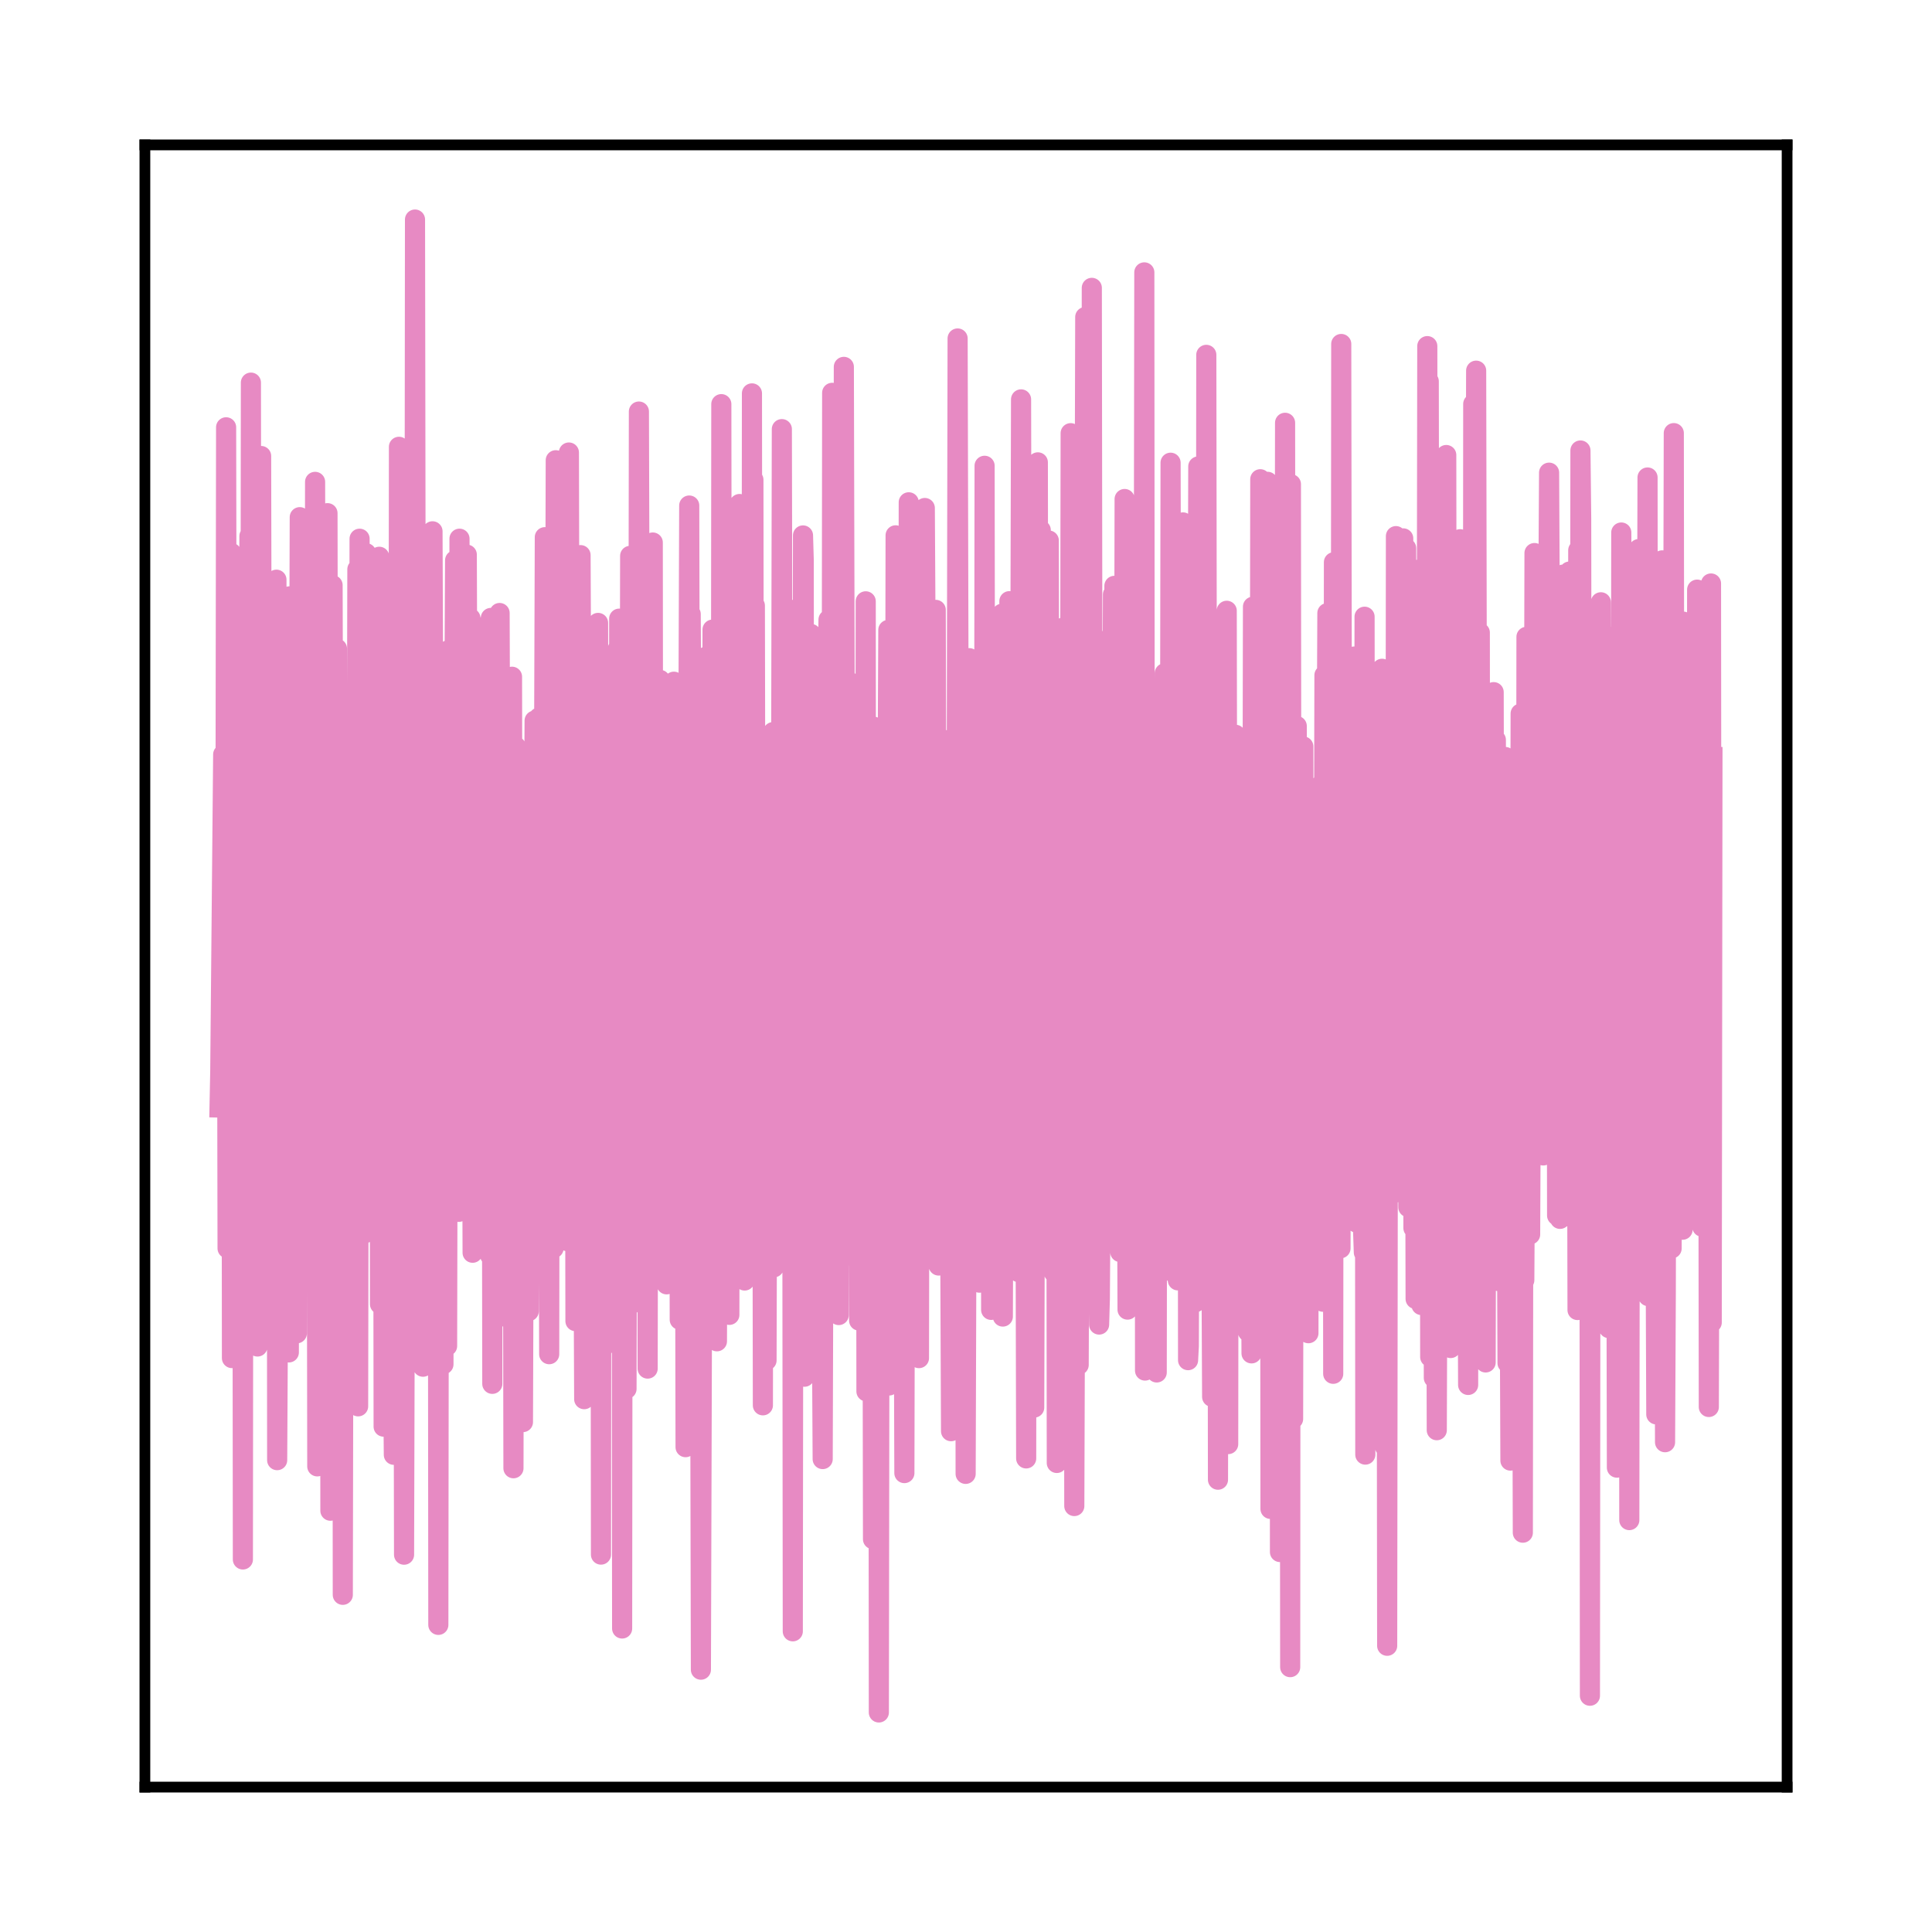 <?xml version="1.0" encoding="utf-8" standalone="no"?>
<!DOCTYPE svg PUBLIC "-//W3C//DTD SVG 1.1//EN"
  "http://www.w3.org/Graphics/SVG/1.1/DTD/svg11.dtd">
<svg xmlns:xlink="http://www.w3.org/1999/xlink" width="144pt" height="144pt" viewBox="0 0 144 144" xmlns="http://www.w3.org/2000/svg" version="1.1">
 <defs>
  <style type="text/css">*{stroke-linejoin: round; stroke-linecap: butt}</style>
 </defs>
 <g id="figure_1">
  <g id="patch_1">
   <path d="M 0 144 
L 144 144 
L 144 0 
L 0 0 
L 0 144 
z
" style="fill: none"/>
  </g>
  <g id="axes_1">
   <g id="patch_2">
    <path d="M 10.8 133.2 
L 133.2 133.2 
L 133.2 10.8 
L 10.8 10.8 
L 10.8 133.2 
z
" style="fill: none"/>
   </g>
   <g id="matplotlib.axis_1"/>
   <g id="matplotlib.axis_2"/>
   <g id="line2d_1">
    <path d="M 16.364 82.547 
L 16.418 79.84 
L 16.635 56.233 
L 16.69 70.926 
L 16.744 63.066 
L 16.799 69.246 
L 16.853 31.849 
L 16.962 93.048 
L 17.016 87.478 
L 17.233 41.206 
L 17.288 101.223 
L 17.342 75.898 
L 17.396 72.757 
L 17.56 50.38 
L 17.614 97.196 
L 17.668 87.839 
L 17.831 55.819 
L 17.94 85.134 
L 17.994 59.425 
L 18.049 61.711 
L 18.103 116.233 
L 18.157 56.369 
L 18.212 75.962 
L 18.266 85.223 
L 18.321 66.039 
L 18.375 82.771 
L 18.592 39.956 
L 18.647 77.269 
L 18.701 28.519 
L 18.755 75.451 
L 18.81 58.744 
L 18.864 63.752 
L 18.973 68.03 
L 19.027 44.464 
L 19.19 100.36 
L 19.245 49.929 
L 19.299 83.63 
L 19.462 33.989 
L 19.571 88.187 
L 19.625 70.188 
L 19.68 80.606 
L 19.788 71.599 
L 19.951 97.425 
L 20.006 78.136 
L 20.06 78.219 
L 20.114 95.055 
L 20.169 81.789 
L 20.223 66.874 
L 20.332 90.513 
L 20.386 86.619 
L 20.549 59.48 
L 20.604 43.208 
L 20.658 108.831 
L 20.712 98.738 
L 20.821 50.671 
L 20.875 90.266 
L 20.93 84.831 
L 20.984 75.901 
L 21.039 88.982 
L 21.093 57.128 
L 21.147 67.3 
L 21.202 59.148 
L 21.256 81.67 
L 21.31 57.145 
L 21.365 66.933 
L 21.528 100.801 
L 21.582 44.449 
L 21.636 63.541 
L 21.745 44.427 
L 21.908 82.678 
L 21.963 54.653 
L 22.017 58.839 
L 22.071 60.372 
L 22.126 99.375 
L 22.18 50.911 
L 22.234 53.476 
L 22.289 55.079 
L 22.343 38.547 
L 22.506 85.27 
L 22.615 48.366 
L 22.724 71.751 
L 22.778 66.544 
L 22.832 40.674 
L 22.887 92.296 
L 22.941 77.106 
L 22.995 58.243 
L 23.159 84.983 
L 23.267 47.306 
L 23.322 89.721 
L 23.376 75.573 
L 23.43 70.325 
L 23.485 35.916 
L 23.539 65.429 
L 23.593 70.47 
L 23.648 109.294 
L 23.702 63.101 
L 23.756 71.953 
L 23.92 76.966 
L 24.028 52.88 
L 24.191 90.58 
L 24.3 53.779 
L 24.354 93.305 
L 24.409 38.249 
L 24.463 71.241 
L 24.517 58.198 
L 24.572 63.504 
L 24.626 112.599 
L 24.789 43.616 
L 24.898 84.537 
L 24.952 59.926 
L 25.007 86.603 
L 25.115 48.344 
L 25.17 103.603 
L 25.224 83.872 
L 25.279 80.958 
L 25.333 94.161 
L 25.496 54.371 
L 25.55 118.868 
L 25.605 88.835 
L 25.822 59.16 
L 25.876 76.507 
L 25.931 64.179 
L 25.985 73.114 
L 26.04 52.25 
L 26.094 68.423 
L 26.148 58.859 
L 26.203 61.393 
L 26.311 86.946 
L 26.366 76.269 
L 26.474 69.304 
L 26.529 89.82 
L 26.637 42.429 
L 26.692 104.819 
L 26.746 73.768 
L 26.801 40.154 
L 26.855 74.275 
L 26.909 85.758 
L 27.072 54.884 
L 27.127 61.986 
L 27.181 91.925 
L 27.235 67.757 
L 27.29 41.232 
L 27.344 67.611 
L 27.398 84.606 
L 27.453 54.987 
L 27.507 73.581 
L 27.562 61.201 
L 27.616 73.515 
L 27.67 80.76 
L 27.725 57.98 
L 27.779 67.793 
L 27.833 87.576 
L 27.888 59.71 
L 27.942 79.293 
L 27.996 67.102 
L 28.051 84.284 
L 28.105 64.124 
L 28.16 79.48 
L 28.214 72.883 
L 28.268 41.499 
L 28.323 97.202 
L 28.377 45.728 
L 28.486 67.26 
L 28.54 66.061 
L 28.594 106.333 
L 28.649 83.094 
L 28.703 97.607 
L 28.757 68.67 
L 28.812 86.915 
L 28.866 78.88 
L 28.921 79.12 
L 28.975 80.718 
L 29.084 99.467 
L 29.138 78.143 
L 29.192 106.055 
L 29.247 60.651 
L 29.301 102.629 
L 29.355 108.432 
L 29.518 52.346 
L 29.573 89.233 
L 29.627 77.633 
L 29.682 74.728 
L 29.736 33.303 
L 29.79 93.453 
L 29.845 93.289 
L 30.008 56.932 
L 30.116 115.877 
L 30.28 53.525 
L 30.334 80.536 
L 30.388 60.716 
L 30.443 48.946 
L 30.497 66.444 
L 30.551 65.344 
L 30.606 64.718 
L 30.66 89.168 
L 30.714 64.404 
L 30.769 68.659 
L 30.823 89.776 
L 30.877 71.019 
L 30.932 16.364 
L 30.986 52.155 
L 31.095 93.904 
L 31.149 55.283 
L 31.204 67.447 
L 31.258 60.359 
L 31.312 71.138 
L 31.367 56.326 
L 31.53 101.866 
L 31.747 41.834 
L 31.856 71.11 
L 31.91 50.6 
L 31.965 75.73 
L 32.019 42.496 
L 32.073 43.577 
L 32.128 86.814 
L 32.182 68.852 
L 32.236 39.601 
L 32.291 53.99 
L 32.345 86.554 
L 32.4 60.454 
L 32.563 92.088 
L 32.617 61.473 
L 32.671 121.108 
L 32.726 73.161 
L 32.78 75.595 
L 32.834 70.789 
L 32.889 84.708 
L 32.943 55.142 
L 33.052 101.687 
L 33.106 65.034 
L 33.161 83.136 
L 33.215 85.793 
L 33.269 85.098 
L 33.324 100.325 
L 33.432 48.46 
L 33.487 50.945 
L 33.65 88.044 
L 33.704 83.474 
L 33.867 52.807 
L 33.922 41.763 
L 33.976 81.572 
L 34.03 72.836 
L 34.193 90.324 
L 34.248 40.153 
L 34.302 77.579 
L 34.356 73.423 
L 34.411 78.052 
L 34.465 51.416 
L 34.52 89.398 
L 34.574 60.274 
L 34.628 59.283 
L 34.683 67.244 
L 34.791 41.339 
L 34.954 88.676 
L 35.063 46.079 
L 35.226 93.372 
L 35.335 47.899 
L 35.389 85.358 
L 35.444 78.698 
L 35.552 74.577 
L 35.607 76.819 
L 35.661 72.484 
L 35.715 79.035 
L 35.77 54.362 
L 35.824 76.127 
L 35.878 61.529 
L 35.933 82.47 
L 35.987 53.858 
L 36.096 85.632 
L 36.15 80.461 
L 36.205 46.657 
L 36.259 63.727 
L 36.313 71.989 
L 36.368 51.115 
L 36.531 93.571 
L 36.585 46.058 
L 36.64 65.679 
L 36.694 103.143 
L 36.748 55.195 
L 36.803 76.929 
L 36.857 80.311 
L 37.02 49.005 
L 37.074 51.608 
L 37.129 73.965 
L 37.183 69.571 
L 37.237 45.69 
L 37.292 61.602 
L 37.346 83.577 
L 37.401 62.395 
L 37.455 80.279 
L 37.509 77.404 
L 37.672 54.265 
L 37.89 98.241 
L 37.944 61.79 
L 37.998 80.913 
L 38.053 93.991 
L 38.162 50.44 
L 38.27 109.434 
L 38.325 79.354 
L 38.379 80.297 
L 38.433 55.624 
L 38.488 71.503 
L 38.542 69.97 
L 38.596 71.997 
L 38.651 69.356 
L 38.705 56.791 
L 38.76 92.308 
L 38.814 78.017 
L 38.868 78.349 
L 38.923 75.041 
L 38.977 105.993 
L 39.031 90.257 
L 39.086 66.559 
L 39.14 90.745 
L 39.249 63.215 
L 39.303 75.609 
L 39.357 62.96 
L 39.412 97.728 
L 39.466 84.653 
L 39.521 63.975 
L 39.575 83.997 
L 39.629 92.113 
L 39.847 53.711 
L 40.064 88.98 
L 40.173 53.479 
L 40.336 79.281 
L 40.39 69.925 
L 40.445 88.541 
L 40.608 40.039 
L 40.716 56.684 
L 40.771 50.906 
L 40.825 57.815 
L 40.934 100.933 
L 40.988 62.561 
L 41.043 80.704 
L 41.097 81.539 
L 41.151 43.623 
L 41.26 93.039 
L 41.423 34.304 
L 41.477 36.676 
L 41.586 89.373 
L 41.641 62.203 
L 41.695 64.285 
L 41.749 79.784 
L 41.858 48.947 
L 42.021 80.019 
L 42.075 73.092 
L 42.13 82.986 
L 42.238 67.056 
L 42.293 92.509 
L 42.347 80.372 
L 42.402 33.728 
L 42.456 57.682 
L 42.619 91.055 
L 42.673 57.066 
L 42.728 83.163 
L 42.836 66.358 
L 42.891 98.467 
L 42.945 81.883 
L 43 83.221 
L 43.054 89.921 
L 43.108 45.466 
L 43.163 82.314 
L 43.271 41.377 
L 43.543 104.285 
L 43.597 47.714 
L 43.652 58.107 
L 43.761 103.664 
L 43.815 63.954 
L 43.924 64.203 
L 43.978 51.733 
L 44.141 89.202 
L 44.358 51.438 
L 44.522 89.053 
L 44.576 46.429 
L 44.63 74.501 
L 44.685 76.145 
L 44.739 65.061 
L 44.793 115.87 
L 44.848 55.297 
L 44.902 72 
L 44.956 96.032 
L 45.011 71.397 
L 45.065 75.42 
L 45.12 100.245 
L 45.174 68.931 
L 45.228 72.644 
L 45.283 75.74 
L 45.337 88.264 
L 45.391 57.036 
L 45.446 88.51 
L 45.5 59.005 
L 45.554 80.609 
L 45.609 64.717 
L 45.663 71.929 
L 45.717 78.994 
L 45.772 70.206 
L 45.826 95.144 
L 45.881 56.887 
L 45.935 95.654 
L 45.989 88.716 
L 46.044 48.371 
L 46.098 97.15 
L 46.152 46.111 
L 46.207 68.577 
L 46.315 47.25 
L 46.37 121.378 
L 46.424 65.237 
L 46.478 72.05 
L 46.533 48.67 
L 46.696 103.522 
L 46.805 61.813 
L 46.859 96.436 
L 46.968 41.432 
L 47.022 97.225 
L 47.076 74.718 
L 47.131 81.61 
L 47.24 54.911 
L 47.294 93.265 
L 47.348 87.434 
L 47.403 90.298 
L 47.511 48.501 
L 47.566 67.325 
L 47.62 30.675 
L 47.783 86.177 
L 47.837 80.223 
L 47.892 60.838 
L 47.946 84.258 
L 48.001 67.534 
L 48.164 95.379 
L 48.218 65.072 
L 48.272 102.006 
L 48.327 67.837 
L 48.381 84.621 
L 48.435 59.615 
L 48.49 69.353 
L 48.544 70.625 
L 48.598 92.747 
L 48.653 40.436 
L 48.707 94.229 
L 48.87 61.044 
L 49.033 80.759 
L 49.088 85.172 
L 49.196 50.677 
L 49.251 94.089 
L 49.305 60.101 
L 49.36 75.899 
L 49.414 62.251 
L 49.468 72.365 
L 49.523 71.458 
L 49.577 68.826 
L 49.686 95.726 
L 49.74 52.587 
L 49.794 82.32 
L 49.957 71.449 
L 50.012 73.903 
L 50.121 61.902 
L 50.175 89.029 
L 50.229 50.811 
L 50.284 90.656 
L 50.338 52.857 
L 50.392 61.555 
L 50.447 78.303 
L 50.501 75.968 
L 50.555 67.109 
L 50.61 67.216 
L 50.664 98.362 
L 50.718 67.405 
L 50.773 55.274 
L 50.827 62.636 
L 50.936 68.712 
L 50.99 52.396 
L 51.099 107.862 
L 51.153 97.837 
L 51.371 37.68 
L 51.425 64.319 
L 51.48 45.769 
L 51.534 55.515 
L 51.588 54.8 
L 51.643 52.29 
L 51.697 61.811 
L 51.751 49.211 
L 51.86 98.241 
L 51.914 51.901 
L 51.969 84.074 
L 52.023 70.748 
L 52.077 76.198 
L 52.132 73.988 
L 52.241 124.448 
L 52.404 68.859 
L 52.458 86.958 
L 52.621 48.949 
L 52.675 55.389 
L 52.73 90.389 
L 52.784 82.946 
L 52.838 74.692 
L 52.893 95.443 
L 52.947 87.578 
L 53.002 86.835 
L 53.056 93.815 
L 53.11 46.928 
L 53.165 90.866 
L 53.219 50.986 
L 53.273 85.805 
L 53.382 62.665 
L 53.436 99.971 
L 53.6 47.212 
L 53.708 95.295 
L 53.763 30.123 
L 53.817 75.38 
L 53.926 87.687 
L 54.034 62.054 
L 54.089 79.371 
L 54.143 54.217 
L 54.197 74.01 
L 54.361 98.002 
L 54.415 64.276 
L 54.469 70.185 
L 54.524 82.028 
L 54.578 56.913 
L 54.632 77.804 
L 54.687 75.172 
L 54.85 84.866 
L 54.958 71.501 
L 55.013 88.619 
L 55.122 37.567 
L 55.176 53.87 
L 55.23 52.647 
L 55.339 92.037 
L 55.393 89.404 
L 55.448 81.289 
L 55.502 95.441 
L 55.72 53.19 
L 55.774 91.383 
L 55.828 69.572 
L 55.991 93.005 
L 56.046 29.321 
L 56.1 88.012 
L 56.154 35.757 
L 56.209 82.13 
L 56.263 45.142 
L 56.317 74.312 
L 56.372 70.557 
L 56.426 83.271 
L 56.481 55.598 
L 56.535 71.418 
L 56.589 70.689 
L 56.644 94.374 
L 56.698 64.129 
L 56.752 81.691 
L 56.807 70.756 
L 56.861 104.744 
L 56.915 56.463 
L 56.97 63.226 
L 57.133 101.395 
L 57.242 60.091 
L 57.296 84.245 
L 57.405 73.577 
L 57.459 65.96 
L 57.513 67.143 
L 57.568 87.421 
L 57.622 54.567 
L 57.676 94.46 
L 57.731 84.876 
L 57.894 70.896 
L 57.948 71.377 
L 58.003 68.042 
L 58.057 70.221 
L 58.166 88.083 
L 58.274 31.985 
L 58.383 87.326 
L 58.437 58.384 
L 58.492 69.673 
L 58.546 82.608 
L 58.655 57.507 
L 58.764 81.975 
L 58.818 45.984 
L 58.872 76.517 
L 58.927 71.399 
L 58.981 85.068 
L 59.035 61.483 
L 59.09 121.588 
L 59.144 74.544 
L 59.198 87.613 
L 59.416 53 
L 59.47 72.65 
L 59.525 45.307 
L 59.579 56.878 
L 59.688 68.415 
L 59.742 57.366 
L 59.796 80.645 
L 59.851 39.909 
L 59.905 41.753 
L 59.959 102.612 
L 60.014 78.532 
L 60.123 59.305 
L 60.177 81.007 
L 60.231 47.193 
L 60.286 54.955 
L 60.34 84.299 
L 60.394 79.566 
L 60.449 47.255 
L 60.612 92.45 
L 60.721 72.836 
L 60.775 92.744 
L 60.829 87.588 
L 60.938 73.654 
L 60.992 75.405 
L 61.047 78.635 
L 61.101 96.734 
L 61.155 79.993 
L 61.318 108.75 
L 61.427 72.569 
L 61.536 78.828 
L 61.645 47.937 
L 61.699 50.318 
L 61.753 46.186 
L 61.916 77.366 
L 61.971 77.493 
L 62.025 29.28 
L 62.079 59.331 
L 62.134 49.921 
L 62.243 82.96 
L 62.297 73.6 
L 62.351 49.281 
L 62.406 54.687 
L 62.46 54.614 
L 62.514 98.015 
L 62.569 62.167 
L 62.623 63.736 
L 62.732 82.353 
L 62.786 68.759 
L 62.841 88.609 
L 62.895 27.345 
L 62.949 49.252 
L 63.058 93.611 
L 63.112 85.815 
L 63.167 62.944 
L 63.221 68.679 
L 63.275 74.608 
L 63.33 50.833 
L 63.384 88.368 
L 63.438 54.923 
L 63.602 73.947 
L 63.656 57.883 
L 63.71 82.098 
L 63.765 65.158 
L 63.819 68.433 
L 63.928 63.154 
L 64.036 98.43 
L 64.091 86.416 
L 64.199 64.245 
L 64.254 83.09 
L 64.308 80.462 
L 64.363 60.64 
L 64.417 62.864 
L 64.471 83.934 
L 64.526 44.82 
L 64.58 103.704 
L 64.634 67.808 
L 64.797 91.346 
L 64.961 72.894 
L 65.015 82.696 
L 65.069 114.72 
L 65.124 54.167 
L 65.178 68.175 
L 65.232 79.145 
L 65.287 63.808 
L 65.341 70.615 
L 65.395 85.904 
L 65.45 61.493 
L 65.504 127.636 
L 65.558 88.081 
L 65.722 62.355 
L 65.83 88.933 
L 65.939 62.884 
L 65.993 67.022 
L 66.048 79.923 
L 66.211 46.951 
L 66.265 103.265 
L 66.319 75.467 
L 66.374 72.48 
L 66.428 49.814 
L 66.591 96.412 
L 66.646 100.975 
L 66.754 39.901 
L 66.809 65.285 
L 66.863 58.699 
L 66.972 98.59 
L 67.135 61.091 
L 67.189 40.524 
L 67.407 109.795 
L 67.515 57.42 
L 67.57 64.003 
L 67.624 64.777 
L 67.678 82.091 
L 67.733 37.439 
L 67.787 72.152 
L 67.842 65.367 
L 67.896 82.959 
L 67.95 77.162 
L 68.113 42.966 
L 68.276 96.371 
L 68.439 45.208 
L 68.494 101.225 
L 68.548 69.208 
L 68.603 67.962 
L 68.766 75.929 
L 68.874 67.127 
L 68.929 37.864 
L 68.983 47.155 
L 69.092 72.788 
L 69.146 67.699 
L 69.201 79.951 
L 69.255 68.674 
L 69.364 60.615 
L 69.527 79.665 
L 69.581 50.877 
L 69.635 92.454 
L 69.69 72.152 
L 69.744 45.457 
L 69.798 65.757 
L 69.853 61.25 
L 69.962 94.324 
L 70.07 68.194 
L 70.125 71.38 
L 70.179 80.088 
L 70.233 55.103 
L 70.288 67.691 
L 70.342 68.049 
L 70.396 94.246 
L 70.451 87.721 
L 70.559 66.046 
L 70.614 85.669 
L 70.668 80.99 
L 70.723 68.242 
L 70.886 106.672 
L 70.994 69.905 
L 71.049 76.942 
L 71.103 55.765 
L 71.157 76.116 
L 71.212 68.802 
L 71.266 81.823 
L 71.375 25.228 
L 71.484 68.311 
L 71.538 63.295 
L 71.592 94.971 
L 71.647 88.031 
L 71.864 56.644 
L 71.918 66.738 
L 71.973 109.853 
L 72.027 92.641 
L 72.082 63.772 
L 72.136 93.444 
L 72.19 88.887 
L 72.245 49.057 
L 72.299 62.831 
L 72.353 86.714 
L 72.408 77.558 
L 72.462 60.624 
L 72.516 85.819 
L 72.571 68.082 
L 72.734 52.7 
L 72.788 55.841 
L 72.843 60.229 
L 73.006 95.601 
L 73.169 60.293 
L 73.332 78.335 
L 73.386 34.717 
L 73.441 79.486 
L 73.495 66.405 
L 73.549 66.625 
L 73.658 78.637 
L 73.712 71.511 
L 73.767 64.089 
L 73.821 64.104 
L 73.875 97.63 
L 73.93 92.669 
L 73.984 46.757 
L 74.038 61.156 
L 74.093 78.26 
L 74.147 66.037 
L 74.31 92.282 
L 74.419 68.345 
L 74.473 68.377 
L 74.528 91.517 
L 74.582 77.904 
L 74.691 45.742 
L 74.745 98.128 
L 74.799 83.379 
L 74.908 61.263 
L 74.963 83.416 
L 75.017 79.025 
L 75.126 56.905 
L 75.18 78.875 
L 75.234 44.808 
L 75.289 73.871 
L 75.343 73.971 
L 75.397 70.688 
L 75.452 87.398 
L 75.506 73.991 
L 75.561 73.294 
L 75.615 76.588 
L 75.669 54.905 
L 75.724 85.426 
L 75.778 81.631 
L 75.832 59.869 
L 75.941 94.824 
L 76.104 29.768 
L 76.213 80.654 
L 76.267 72.36 
L 76.322 87.47 
L 76.376 79.809 
L 76.43 85.493 
L 76.485 108.701 
L 76.539 62.857 
L 76.593 73.502 
L 76.648 85.994 
L 76.756 69.978 
L 76.811 72.1 
L 76.919 81.451 
L 76.974 74.13 
L 77.083 104.912 
L 77.191 68.231 
L 77.246 90.995 
L 77.3 90.22 
L 77.354 34.462 
L 77.409 78.972 
L 77.463 92.004 
L 77.572 39.512 
L 77.681 77.855 
L 77.735 70.299 
L 77.789 49.336 
L 77.844 62.179 
L 77.898 79.348 
L 77.952 72.164 
L 78.007 66.498 
L 78.061 46.305 
L 78.115 84.635 
L 78.17 40.287 
L 78.224 73.184 
L 78.278 70.229 
L 78.333 80.547 
L 78.496 49.673 
L 78.55 94.844 
L 78.605 74.388 
L 78.713 63.328 
L 78.768 109.04 
L 78.822 78.231 
L 78.876 53.046 
L 78.931 74.484 
L 78.985 71.099 
L 79.094 96.536 
L 79.148 91.366 
L 79.257 46.775 
L 79.311 62.128 
L 79.366 66.74 
L 79.42 56.851 
L 79.583 93.242 
L 79.637 59.022 
L 79.692 72.475 
L 79.746 63.956 
L 79.801 32.287 
L 79.909 103.291 
L 79.964 39.631 
L 80.018 75.695 
L 80.072 112.251 
L 80.235 61.831 
L 80.398 101.733 
L 80.616 42.298 
L 80.725 86.106 
L 80.888 23.631 
L 80.942 81.873 
L 80.996 59.678 
L 81.051 61.923 
L 81.105 41.621 
L 81.159 73.589 
L 81.268 72.323 
L 81.323 89.249 
L 81.377 21.456 
L 81.431 61.14 
L 81.486 76.779 
L 81.54 68.817 
L 81.594 47.503 
L 81.757 83.912 
L 81.921 98.724 
L 81.975 96.824 
L 82.247 56.6 
L 82.301 69.805 
L 82.355 66.66 
L 82.41 62.085 
L 82.627 87.225 
L 82.682 61.225 
L 82.736 72.07 
L 82.845 76.767 
L 82.953 44.316 
L 83.008 71.402 
L 83.062 43.666 
L 83.225 75.414 
L 83.334 64.966 
L 83.388 83.147 
L 83.443 62.561 
L 83.497 93.318 
L 83.551 56.216 
L 83.606 81.914 
L 83.66 76.275 
L 83.714 91.694 
L 83.823 37.194 
L 84.041 97.61 
L 84.095 97.328 
L 84.204 55.225 
L 84.258 56.221 
L 84.312 72.693 
L 84.367 62.791 
L 84.421 58.659 
L 84.475 65.67 
L 84.53 54.444 
L 84.584 86.494 
L 84.638 74.352 
L 84.693 70.645 
L 84.802 79.29 
L 84.91 64.703 
L 84.965 85.711 
L 85.019 61.822 
L 85.073 66.413 
L 85.128 73.349 
L 85.182 97.572 
L 85.291 20.302 
L 85.345 102.153 
L 85.399 88.694 
L 85.454 82.293 
L 85.508 90.354 
L 85.671 62.09 
L 85.726 55.996 
L 85.78 61.683 
L 85.834 57.516 
L 85.943 76.036 
L 85.997 68.028 
L 86.052 81.876 
L 86.106 72.88 
L 86.161 57.602 
L 86.215 102.294 
L 86.269 65.541 
L 86.378 55.385 
L 86.432 78.876 
L 86.487 69.774 
L 86.541 73.411 
L 86.704 63.809 
L 86.758 65.719 
L 86.813 50.18 
L 86.922 77.922 
L 86.976 51.565 
L 87.03 57.358 
L 87.139 80.607 
L 87.193 66.606 
L 87.248 34.489 
L 87.302 60.312 
L 87.356 82.459 
L 87.411 71.916 
L 87.465 59.923 
L 87.519 94.906 
L 87.574 63.991 
L 87.791 95.43 
L 87.846 56.319 
L 87.9 58.802 
L 87.954 71.713 
L 88.009 65.95 
L 88.063 63.709 
L 88.117 72.583 
L 88.172 38.938 
L 88.226 49.252 
L 88.28 93.656 
L 88.335 54.279 
L 88.389 85.857 
L 88.444 53.377 
L 88.498 47.69 
L 88.552 101.378 
L 88.607 100.326 
L 88.715 67.47 
L 88.77 85.012 
L 88.824 50.584 
L 88.878 61.842 
L 88.933 58.399 
L 89.096 97.064 
L 89.259 55.444 
L 89.313 34.767 
L 89.476 79.337 
L 89.531 59.744 
L 89.585 76.21 
L 89.694 96.049 
L 89.748 56.441 
L 89.803 64.811 
L 89.857 78.793 
L 89.911 26.449 
L 89.966 65.335 
L 90.02 93.784 
L 90.074 72.326 
L 90.129 52.188 
L 90.183 70.466 
L 90.346 104.113 
L 90.4 59.732 
L 90.455 68.738 
L 90.564 93.698 
L 90.672 70.359 
L 90.727 70.955 
L 90.781 110.288 
L 90.89 57.994 
L 90.944 104.289 
L 90.998 62.781 
L 91.053 77.562 
L 91.107 57.049 
L 91.162 68.244 
L 91.325 86.736 
L 91.433 45.525 
L 91.542 107.634 
L 91.596 59.691 
L 91.651 62.266 
L 91.705 75.17 
L 91.759 61.53 
L 91.814 90.157 
L 91.868 73.583 
L 91.923 77.822 
L 92.086 54.767 
L 92.14 72.517 
L 92.194 63.933 
L 92.357 73.84 
L 92.466 83.656 
L 92.52 80.205 
L 92.629 57.905 
L 92.684 66.759 
L 92.738 79.392 
L 92.847 56.477 
L 92.955 73.926 
L 93.01 99.252 
L 93.064 68.184 
L 93.118 68.237 
L 93.282 100.872 
L 93.39 45.221 
L 93.445 60.891 
L 93.608 87.487 
L 93.716 60.97 
L 93.825 66.14 
L 93.879 72.688 
L 93.934 35.72 
L 93.988 58.46 
L 94.043 94.956 
L 94.097 65.392 
L 94.151 78.169 
L 94.26 77.853 
L 94.314 48.351 
L 94.369 83.253 
L 94.423 64.771 
L 94.477 35.912 
L 94.532 64.948 
L 94.586 74.891 
L 94.64 52.119 
L 94.695 112.463 
L 94.749 68.102 
L 94.804 52.592 
L 94.858 68.695 
L 94.912 58.934 
L 95.021 82.526 
L 95.13 52.291 
L 95.184 74.451 
L 95.238 64.817 
L 95.293 69.987 
L 95.347 49.769 
L 95.402 115.679 
L 95.456 80.841 
L 95.51 64.941 
L 95.565 79.38 
L 95.728 68.192 
L 95.782 31.513 
L 95.836 82.033 
L 95.891 63.219 
L 95.945 58.329 
L 95.999 74.615 
L 96.054 69.367 
L 96.108 61.74 
L 96.163 124.259 
L 96.217 36.088 
L 96.271 92.182 
L 96.326 86.104 
L 96.38 105.758 
L 96.434 74.046 
L 96.489 76.032 
L 96.543 91.434 
L 96.652 54.113 
L 96.706 68.006 
L 96.76 59.317 
L 96.815 64.873 
L 96.869 58.5 
L 96.924 75.435 
L 96.978 59.846 
L 97.087 79.284 
L 97.141 55.638 
L 97.195 77.881 
L 97.25 70.687 
L 97.304 97.663 
L 97.358 79.759 
L 97.522 99.369 
L 97.576 69.598 
L 97.63 81.565 
L 97.685 91.91 
L 97.793 58.754 
L 97.848 66.556 
L 97.902 67.065 
L 97.956 91.446 
L 98.011 71.715 
L 98.065 81.946 
L 98.119 60.895 
L 98.174 68.396 
L 98.228 85.73 
L 98.283 70.978 
L 98.337 74.287 
L 98.446 58.512 
L 98.609 97.024 
L 98.717 50.325 
L 98.772 56.509 
L 98.826 76.194 
L 98.88 58.192 
L 98.935 45.696 
L 99.098 74.342 
L 99.315 52.143 
L 99.37 102.394 
L 99.424 41.904 
L 99.478 87.912 
L 99.533 50.687 
L 99.587 64.04 
L 99.642 63.046 
L 99.696 79.882 
L 99.859 47.832 
L 99.913 93.041 
L 99.968 25.639 
L 100.022 61.568 
L 100.185 81.628 
L 100.294 53.172 
L 100.348 66.179 
L 100.403 63.96 
L 100.457 72.254 
L 100.511 62.269 
L 100.566 80.848 
L 100.62 63.551 
L 100.674 55.042 
L 100.729 80.042 
L 100.783 71.201 
L 100.837 70.748 
L 100.892 77.026 
L 100.946 48.934 
L 101 75.637 
L 101.055 57.018 
L 101.109 91.124 
L 101.164 56.647 
L 101.327 78.098 
L 101.381 77.879 
L 101.435 80.638 
L 101.598 91.758 
L 101.653 93.348 
L 101.707 45.967 
L 101.762 108.417 
L 101.816 71.019 
L 101.87 63.853 
L 101.925 74.243 
L 101.979 50.895 
L 102.142 87.205 
L 102.196 85.11 
L 102.251 78.403 
L 102.305 56.264 
L 102.359 82.444 
L 102.414 68.327 
L 102.468 66.874 
L 102.577 76.702 
L 102.631 75.4 
L 102.686 63.262 
L 102.74 88.22 
L 102.794 61.005 
L 102.849 91.984 
L 102.903 64.143 
L 102.957 76.784 
L 103.012 49.847 
L 103.066 88.945 
L 103.12 49.974 
L 103.175 62.856 
L 103.229 107.838 
L 103.284 78.773 
L 103.338 77.618 
L 103.392 122.666 
L 103.447 77.669 
L 103.555 50.027 
L 103.61 84.7 
L 103.664 82.224 
L 103.718 82.273 
L 103.827 58.922 
L 103.99 88.891 
L 104.045 39.96 
L 104.099 86.902 
L 104.153 84.228 
L 104.208 86.805 
L 104.262 87.485 
L 104.316 84.56 
L 104.371 87.034 
L 104.479 41.692 
L 104.588 40.128 
L 104.643 86.028 
L 104.806 40.856 
L 104.969 89.978 
L 105.023 74.815 
L 105.077 85.117 
L 105.132 88.364 
L 105.295 56.285 
L 105.349 91.531 
L 105.404 70.388 
L 105.458 71.937 
L 105.512 96.812 
L 105.567 70.745 
L 105.621 83.227 
L 105.675 79.827 
L 105.784 42.446 
L 105.893 56.799 
L 105.947 97.269 
L 106.002 51.11 
L 106.056 77.427 
L 106.11 81.906 
L 106.165 62.484 
L 106.219 64.496 
L 106.273 87.416 
L 106.328 63.58 
L 106.382 25.798 
L 106.436 61.248 
L 106.491 28.421 
L 106.599 101.141 
L 106.654 80.514 
L 106.708 51.103 
L 106.763 53.637 
L 106.871 102.701 
L 106.926 60.703 
L 106.98 80.582 
L 107.034 81.91 
L 107.089 106.599 
L 107.252 55.508 
L 107.36 93.889 
L 107.469 60.165 
L 107.524 88.058 
L 107.578 68.102 
L 107.632 55.767 
L 107.687 68.341 
L 107.741 83.922 
L 107.795 33.915 
L 107.85 77.938 
L 107.904 53.913 
L 107.958 78.87 
L 108.013 63.987 
L 108.067 76.736 
L 108.122 100.473 
L 108.176 59.204 
L 108.23 85.78 
L 108.285 94.301 
L 108.556 59.182 
L 108.611 79.358 
L 108.665 71.19 
L 108.774 64.464 
L 108.828 40.191 
L 108.883 59.28 
L 108.937 86.787 
L 108.991 70.91 
L 109.154 91.899 
L 109.263 60.924 
L 109.426 103.225 
L 109.48 47.97 
L 109.535 52.125 
L 109.752 98.067 
L 109.807 30.111 
L 109.861 85.971 
L 110.024 27.628 
L 110.133 82.015 
L 110.296 47.149 
L 110.35 101.02 
L 110.405 62.63 
L 110.622 89.392 
L 110.676 83.856 
L 110.731 101.548 
L 110.839 56.347 
L 111.003 91.914 
L 111.057 81.85 
L 111.111 87.339 
L 111.166 83.274 
L 111.329 51.589 
L 111.383 77.405 
L 111.437 59.065 
L 111.492 55.147 
L 111.546 81.507 
L 111.6 63.732 
L 111.655 65.291 
L 111.709 95.489 
L 111.764 73.168 
L 111.818 63.868 
L 111.927 91.067 
L 112.09 66.068 
L 112.144 89.102 
L 112.198 56.424 
L 112.253 74.364 
L 112.362 101.597 
L 112.416 69.413 
L 112.579 108.863 
L 112.633 58.736 
L 112.688 59.217 
L 112.851 98.619 
L 113.014 62.22 
L 113.068 78.319 
L 113.123 63.124 
L 113.177 56.829 
L 113.231 62.046 
L 113.286 79.988 
L 113.34 53.186 
L 113.503 114.237 
L 113.557 69.266 
L 113.612 95.414 
L 113.666 86.049 
L 113.72 88.432 
L 113.775 47.467 
L 113.829 76.327 
L 113.884 79.938 
L 113.938 63.108 
L 113.992 70.177 
L 114.047 92.009 
L 114.21 54.602 
L 114.264 80.605 
L 114.318 64.478 
L 114.373 41.222 
L 114.427 48.747 
L 114.482 81.894 
L 114.536 67.88 
L 114.59 67.823 
L 114.645 73.298 
L 114.699 61.305 
L 114.753 62.53 
L 114.808 76.556 
L 114.862 54.255 
L 115.025 86.119 
L 115.079 47.305 
L 115.134 79.474 
L 115.243 59.34 
L 115.297 62.55 
L 115.46 35.23 
L 115.677 79.03 
L 115.732 70.463 
L 115.786 84.98 
L 115.84 60.47 
L 115.895 67.729 
L 115.949 77.503 
L 116.004 54.984 
L 116.058 90.599 
L 116.112 65.953 
L 116.167 64.546 
L 116.221 70.431 
L 116.275 90.847 
L 116.33 71.513 
L 116.384 58.692 
L 116.438 86.674 
L 116.493 42.831 
L 116.547 62.666 
L 116.602 59.599 
L 116.765 90.657 
L 116.928 51.464 
L 116.982 42.6 
L 117.145 86.05 
L 117.254 78.882 
L 117.308 43.666 
L 117.363 60.772 
L 117.417 90.424 
L 117.471 48.089 
L 117.526 71.635 
L 117.58 97.642 
L 117.634 41.012 
L 117.689 75.517 
L 117.743 77.48 
L 117.797 33.577 
L 117.852 38.649 
L 117.906 83.557 
L 117.96 79.106 
L 118.015 70.759 
L 118.069 92.279 
L 118.124 86.396 
L 118.232 46.614 
L 118.287 79.035 
L 118.341 58.98 
L 118.395 75.959 
L 118.45 58.211 
L 118.504 126.39 
L 118.558 69.247 
L 118.613 91.884 
L 118.667 86.714 
L 118.721 54.898 
L 118.776 98.846 
L 118.83 60.4 
L 118.993 89.654 
L 119.211 51.618 
L 119.265 87.64 
L 119.319 44.891 
L 119.374 60.146 
L 119.483 96.928 
L 119.537 60.61 
L 119.591 79.853 
L 119.7 49.533 
L 119.917 98.988 
L 119.972 51.192 
L 120.026 71.653 
L 120.08 58.933 
L 120.244 95.472 
L 120.407 55.175 
L 120.515 109.388 
L 120.57 47.284 
L 120.624 62.627 
L 120.678 67.992 
L 120.733 55.912 
L 120.787 85.862 
L 120.841 39.69 
L 120.896 50.812 
L 120.95 70.986 
L 121.005 68.662 
L 121.059 68.65 
L 121.113 71.332 
L 121.168 62.616 
L 121.222 75.067 
L 121.276 68.089 
L 121.331 74.115 
L 121.385 51.643 
L 121.439 113.299 
L 121.494 71.126 
L 121.603 86.852 
L 121.657 77.508 
L 121.711 91.974 
L 121.874 44.756 
L 122.092 96.266 
L 122.146 40.925 
L 122.2 88.466 
L 122.364 49.987 
L 122.418 76.994 
L 122.472 46.532 
L 122.527 50.07 
L 122.581 66.363 
L 122.635 60.338 
L 122.69 62.049 
L 122.744 55.955 
L 122.798 35.589 
L 122.853 96.605 
L 122.907 73.454 
L 122.961 62.129 
L 123.016 96.512 
L 123.07 74.85 
L 123.125 52.415 
L 123.179 80.729 
L 123.233 69.489 
L 123.288 63.984 
L 123.451 105.419 
L 123.559 45.805 
L 123.614 74.094 
L 123.723 77.308 
L 123.886 41.768 
L 123.94 48.928 
L 124.103 107.494 
L 124.157 96.451 
L 124.266 45.499 
L 124.32 76.585 
L 124.375 87.855 
L 124.538 51.447 
L 124.592 93.051 
L 124.647 78.952 
L 124.755 32.282 
L 124.81 80.692 
L 124.864 48.364 
L 124.973 90.594 
L 125.027 75.876 
L 125.19 57.865 
L 125.245 61.349 
L 125.408 91.657 
L 125.462 46.335 
L 125.516 77.805 
L 125.625 53.572 
L 125.679 70.569 
L 125.843 81.024 
L 126.006 60.16 
L 126.223 87.07 
L 126.332 48.024 
L 126.386 88.717 
L 126.44 88.469 
L 126.495 43.948 
L 126.549 80.117 
L 126.604 66.08 
L 126.658 86.904 
L 126.712 45.21 
L 126.767 72.179 
L 126.821 63.426 
L 126.875 91.434 
L 126.984 90.992 
L 127.147 50.054 
L 127.201 77.71 
L 127.256 77.476 
L 127.31 65.17 
L 127.365 104.868 
L 127.419 85.31 
L 127.528 43.49 
L 127.582 98.573 
L 127.636 56.426 
" clip-path="url(#pbdd352bb31)" style="fill: none; stroke: #e78ac3; stroke-width: 1.5; stroke-linecap: square"/>
   </g>
   <g id="patch_3">
    <path d="M 10.8 133.2 
L 10.8 10.8 
" style="fill: none; stroke: #000000; stroke-width: 0.8; stroke-linejoin: miter; stroke-linecap: square"/>
   </g>
   <g id="patch_4">
    <path d="M 133.2 133.2 
L 133.2 10.8 
" style="fill: none; stroke: #000000; stroke-width: 0.8; stroke-linejoin: miter; stroke-linecap: square"/>
   </g>
   <g id="patch_5">
    <path d="M 10.8 133.2 
L 133.2 133.2 
" style="fill: none; stroke: #000000; stroke-width: 0.8; stroke-linejoin: miter; stroke-linecap: square"/>
   </g>
   <g id="patch_6">
    <path d="M 10.8 10.8 
L 133.2 10.8 
" style="fill: none; stroke: #000000; stroke-width: 0.8; stroke-linejoin: miter; stroke-linecap: square"/>
   </g>
  </g>
 </g>
 <defs>
  <clipPath id="pbdd352bb31">
   <rect x="10.8" y="10.8" width="122.4" height="122.4"/>
  </clipPath>
 </defs>
</svg>
